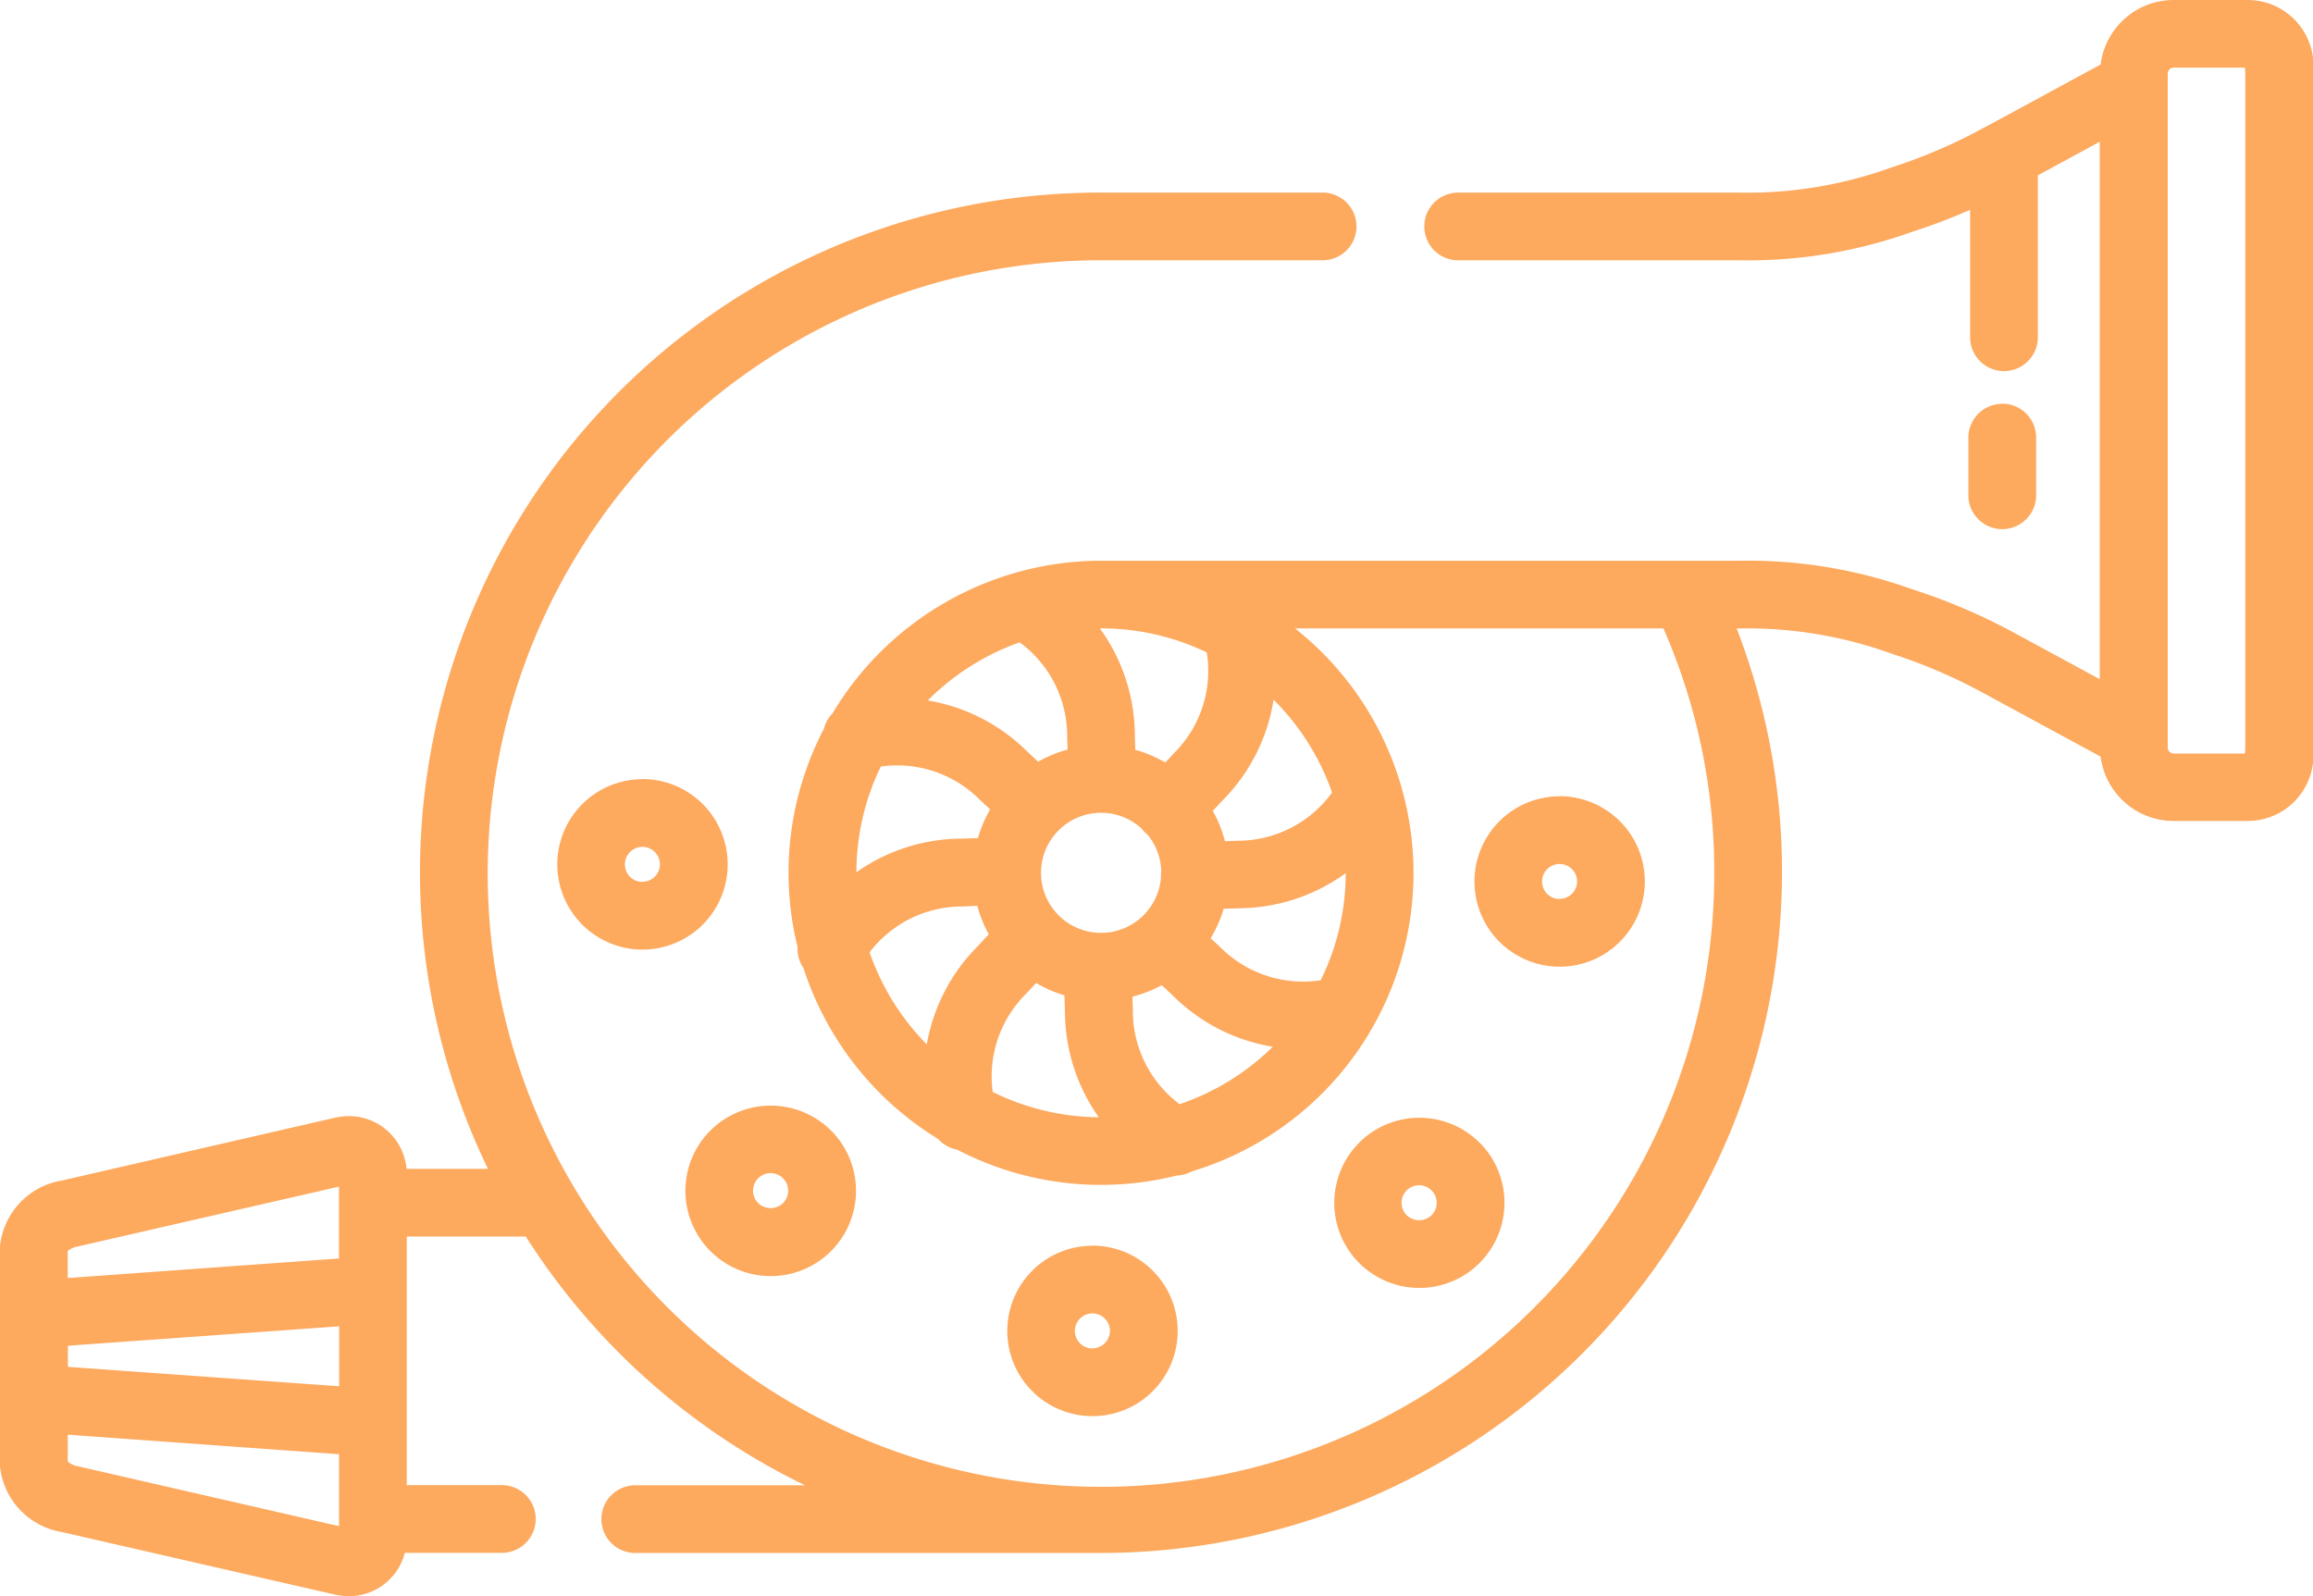<svg xmlns="http://www.w3.org/2000/svg" width="71" height="49" viewBox="0 0 71 49">
<defs>
    <style>
      .cls-1 {
        fill: #fda95e;
        fill-rule: evenodd;
      }
    </style>
  </defs>
  <path id="иконка" class="cls-1" d="M69.017,0H66.723a2.262,2.262,0,0,0-2.242,1.98L61.026,3.854l-0.005,0-0.172.092A16.206,16.206,0,0,1,58.07,5.137a13.011,13.011,0,0,1-4.676.776H44.759a1.038,1.038,0,1,0,0,2.077H53.4A14.909,14.909,0,0,0,58.7,7.114a17.963,17.963,0,0,0,1.775-.674v3.943a1.04,1.04,0,0,0,2.079,0v-5l1.9-1.032V20.848l-2.621-1.421a18.3,18.3,0,0,0-3.137-1.34,14.906,14.906,0,0,0-5.306-.875H33.8a9.58,9.58,0,0,0-2.6.361c-0.021,0-.042.011-0.062,0.018A9.622,9.622,0,0,0,25.553,21.9a1.042,1.042,0,0,0-.265.476,9.538,9.538,0,0,0-.806,6.694,1.037,1.037,0,0,0,.181.642A9.628,9.628,0,0,0,28.8,34.964a1.039,1.039,0,0,0,.582.326,9.563,9.563,0,0,0,6.742.793,1.032,1.032,0,0,0,.455-0.125,9.567,9.567,0,0,0,3.172-16.669H51.061a18.608,18.608,0,0,1,1.56,7.5A18.825,18.825,0,1,1,33.8,7.989H40.6a1.038,1.038,0,1,0,0-2.077H33.8A20.87,20.87,0,0,0,14.979,35.879h-2.5A1.774,1.774,0,0,0,10.336,34.3l-0.015,0L1.9,36.237A2.282,2.282,0,0,0,0,38.25v6.764a2.282,2.282,0,0,0,1.9,2.013l8.421,1.929,0.015,0a1.792,1.792,0,0,0,.375.04,1.774,1.774,0,0,0,1.716-1.331h2.946a1.039,1.039,0,1,0,0-2.077H12.486V37.956H16.14a21.039,21.039,0,0,0,8.572,7.636h-5.18a1.039,1.039,0,1,0,0,2.077H33.8A20.915,20.915,0,0,0,54.7,26.791a20.685,20.685,0,0,0-1.392-7.5h0.085a13.014,13.014,0,0,1,4.677.776,16.275,16.275,0,0,1,2.779,1.188l3.632,1.969A2.262,2.262,0,0,0,66.723,25.2h2.294A2.019,2.019,0,0,0,71,22.944V2.258A2.019,2.019,0,0,0,69.017,0ZM33.8,19.289a7.467,7.467,0,0,1,3.243.737,3.564,3.564,0,0,1-1,3.088l-0.023.024-0.251.268a3.891,3.891,0,0,0-.92-0.39l-0.014-.447a5.63,5.63,0,0,0-1.072-3.279H33.8Zm-2.5.428a3.567,3.567,0,0,1,1.458,2.87c0,0.011,0,.022,0,0.034l0.013,0.388a3.912,3.912,0,0,0-.905.372l-0.347-.325a5.649,5.649,0,0,0-3.04-1.555A7.523,7.523,0,0,1,31.3,19.717ZM30,29.058a5.632,5.632,0,0,0-1.551,3,7.51,7.51,0,0,1-1.756-2.827,3.576,3.576,0,0,1,2.838-1.407h0.033L30,27.805a3.879,3.879,0,0,0,.352.873Zm0.018-3.331-0.5.015a5.64,5.64,0,0,0-3.229,1.032,7.449,7.449,0,0,1,.747-3.244,3.575,3.575,0,0,1,3.027,1.005l0.024,0.023,0.307,0.288A3.867,3.867,0,0,0,30.019,25.727Zm0.455,7.791a3.566,3.566,0,0,1,1.01-3l0.023-.024,0.3-.321a3.835,3.835,0,0,0,.868.378l0.016,0.511a5.627,5.627,0,0,0,1.039,3.233A7.474,7.474,0,0,1,30.474,33.518ZM33.8,28.635a1.843,1.843,0,1,1,1.245-3.2,1.076,1.076,0,0,0,.121.135c0.019,0.018.039,0.034,0.059,0.05a1.835,1.835,0,0,1,.42,1.145,1.032,1.032,0,0,0-.008.157c0,0.007,0,.014,0,0.02A1.847,1.847,0,0,1,33.8,28.635Zm2.411,5.259a3.565,3.565,0,0,1-1.436-2.854c0-.011,0-0.023,0-0.033l-0.013-.415a3.869,3.869,0,0,0,.9-0.351l0.353,0.331a5.641,5.641,0,0,0,3.055,1.559A7.513,7.513,0,0,1,36.207,33.894Zm4.334-3.806a3.574,3.574,0,0,1-3.072-1l-0.024-.023L37.162,28.8a3.892,3.892,0,0,0,.4-0.905l0.453-.015a5.645,5.645,0,0,0,3.294-1.078A7.447,7.447,0,0,1,40.541,30.088Zm0.347-5.765A3.572,3.572,0,0,1,38,25.807H37.963L37.6,25.82a3.893,3.893,0,0,0-.372-0.93l0.3-.32a5.633,5.633,0,0,0,1.566-3.092A7.522,7.522,0,0,1,40.888,24.323ZM10.406,46.846L2.358,45,2.344,45a0.753,0.753,0,0,1-.264-0.133V44.038l8.327,0.6v2.212Zm0-4.294L2.2,41.965c-0.04,0-.078-0.007-0.116-0.011V41.31c0.039,0,.08-0.008.121-0.011l8.206-.587v1.84Zm0-3.922-8.327.6V38.4a0.752,0.752,0,0,1,.264-0.132l0.015,0,8.048-1.844V38.63Zm58.5-15.5H66.723a0.182,0.182,0,0,1-.181-0.181V2.258a0.182,0.182,0,0,1,.181-0.181h2.185a1.123,1.123,0,0,1,.013.181V22.944h0A1.111,1.111,0,0,1,68.907,23.125Zm-49.187.788a2.615,2.615,0,1,0,2.618,2.615A2.619,2.619,0,0,0,19.72,23.913Zm0,3.153a0.538,0.538,0,1,1,.539-0.539A0.54,0.54,0,0,1,19.72,27.067Zm5.788,7.63a2.624,2.624,0,0,0-3.7,0A2.618,2.618,0,1,0,25.508,34.7Zm-1.47,2.23a0.553,0.553,0,0,1-.762,0A0.539,0.539,0,1,1,24.038,36.927Zm9.495,1.308a2.615,2.615,0,1,0,2.618,2.615A2.619,2.619,0,0,0,33.533,38.235Zm0,3.153a0.538,0.538,0,1,1,.539-0.539A0.54,0.54,0,0,1,33.533,41.388Zm11.882-6.319a2.612,2.612,0,1,0,.767,1.849A2.6,2.6,0,0,0,45.414,35.069Zm-1.47,2.23a0.553,0.553,0,0,1-.762,0A0.539,0.539,0,1,1,43.944,37.3Zm3.928-12.86a2.615,2.615,0,1,0,2.618,2.615A2.62,2.62,0,0,0,47.872,24.439Zm0,3.153a0.538,0.538,0,1,1,.539-0.538A0.539,0.539,0,0,1,47.872,27.592Zm13.59-15.2a1.039,1.039,0,0,0-1.04,1.038v1.8a1.04,1.04,0,0,0,2.079,0v-1.8A1.039,1.039,0,0,0,61.462,12.391Z"/>
</svg>
